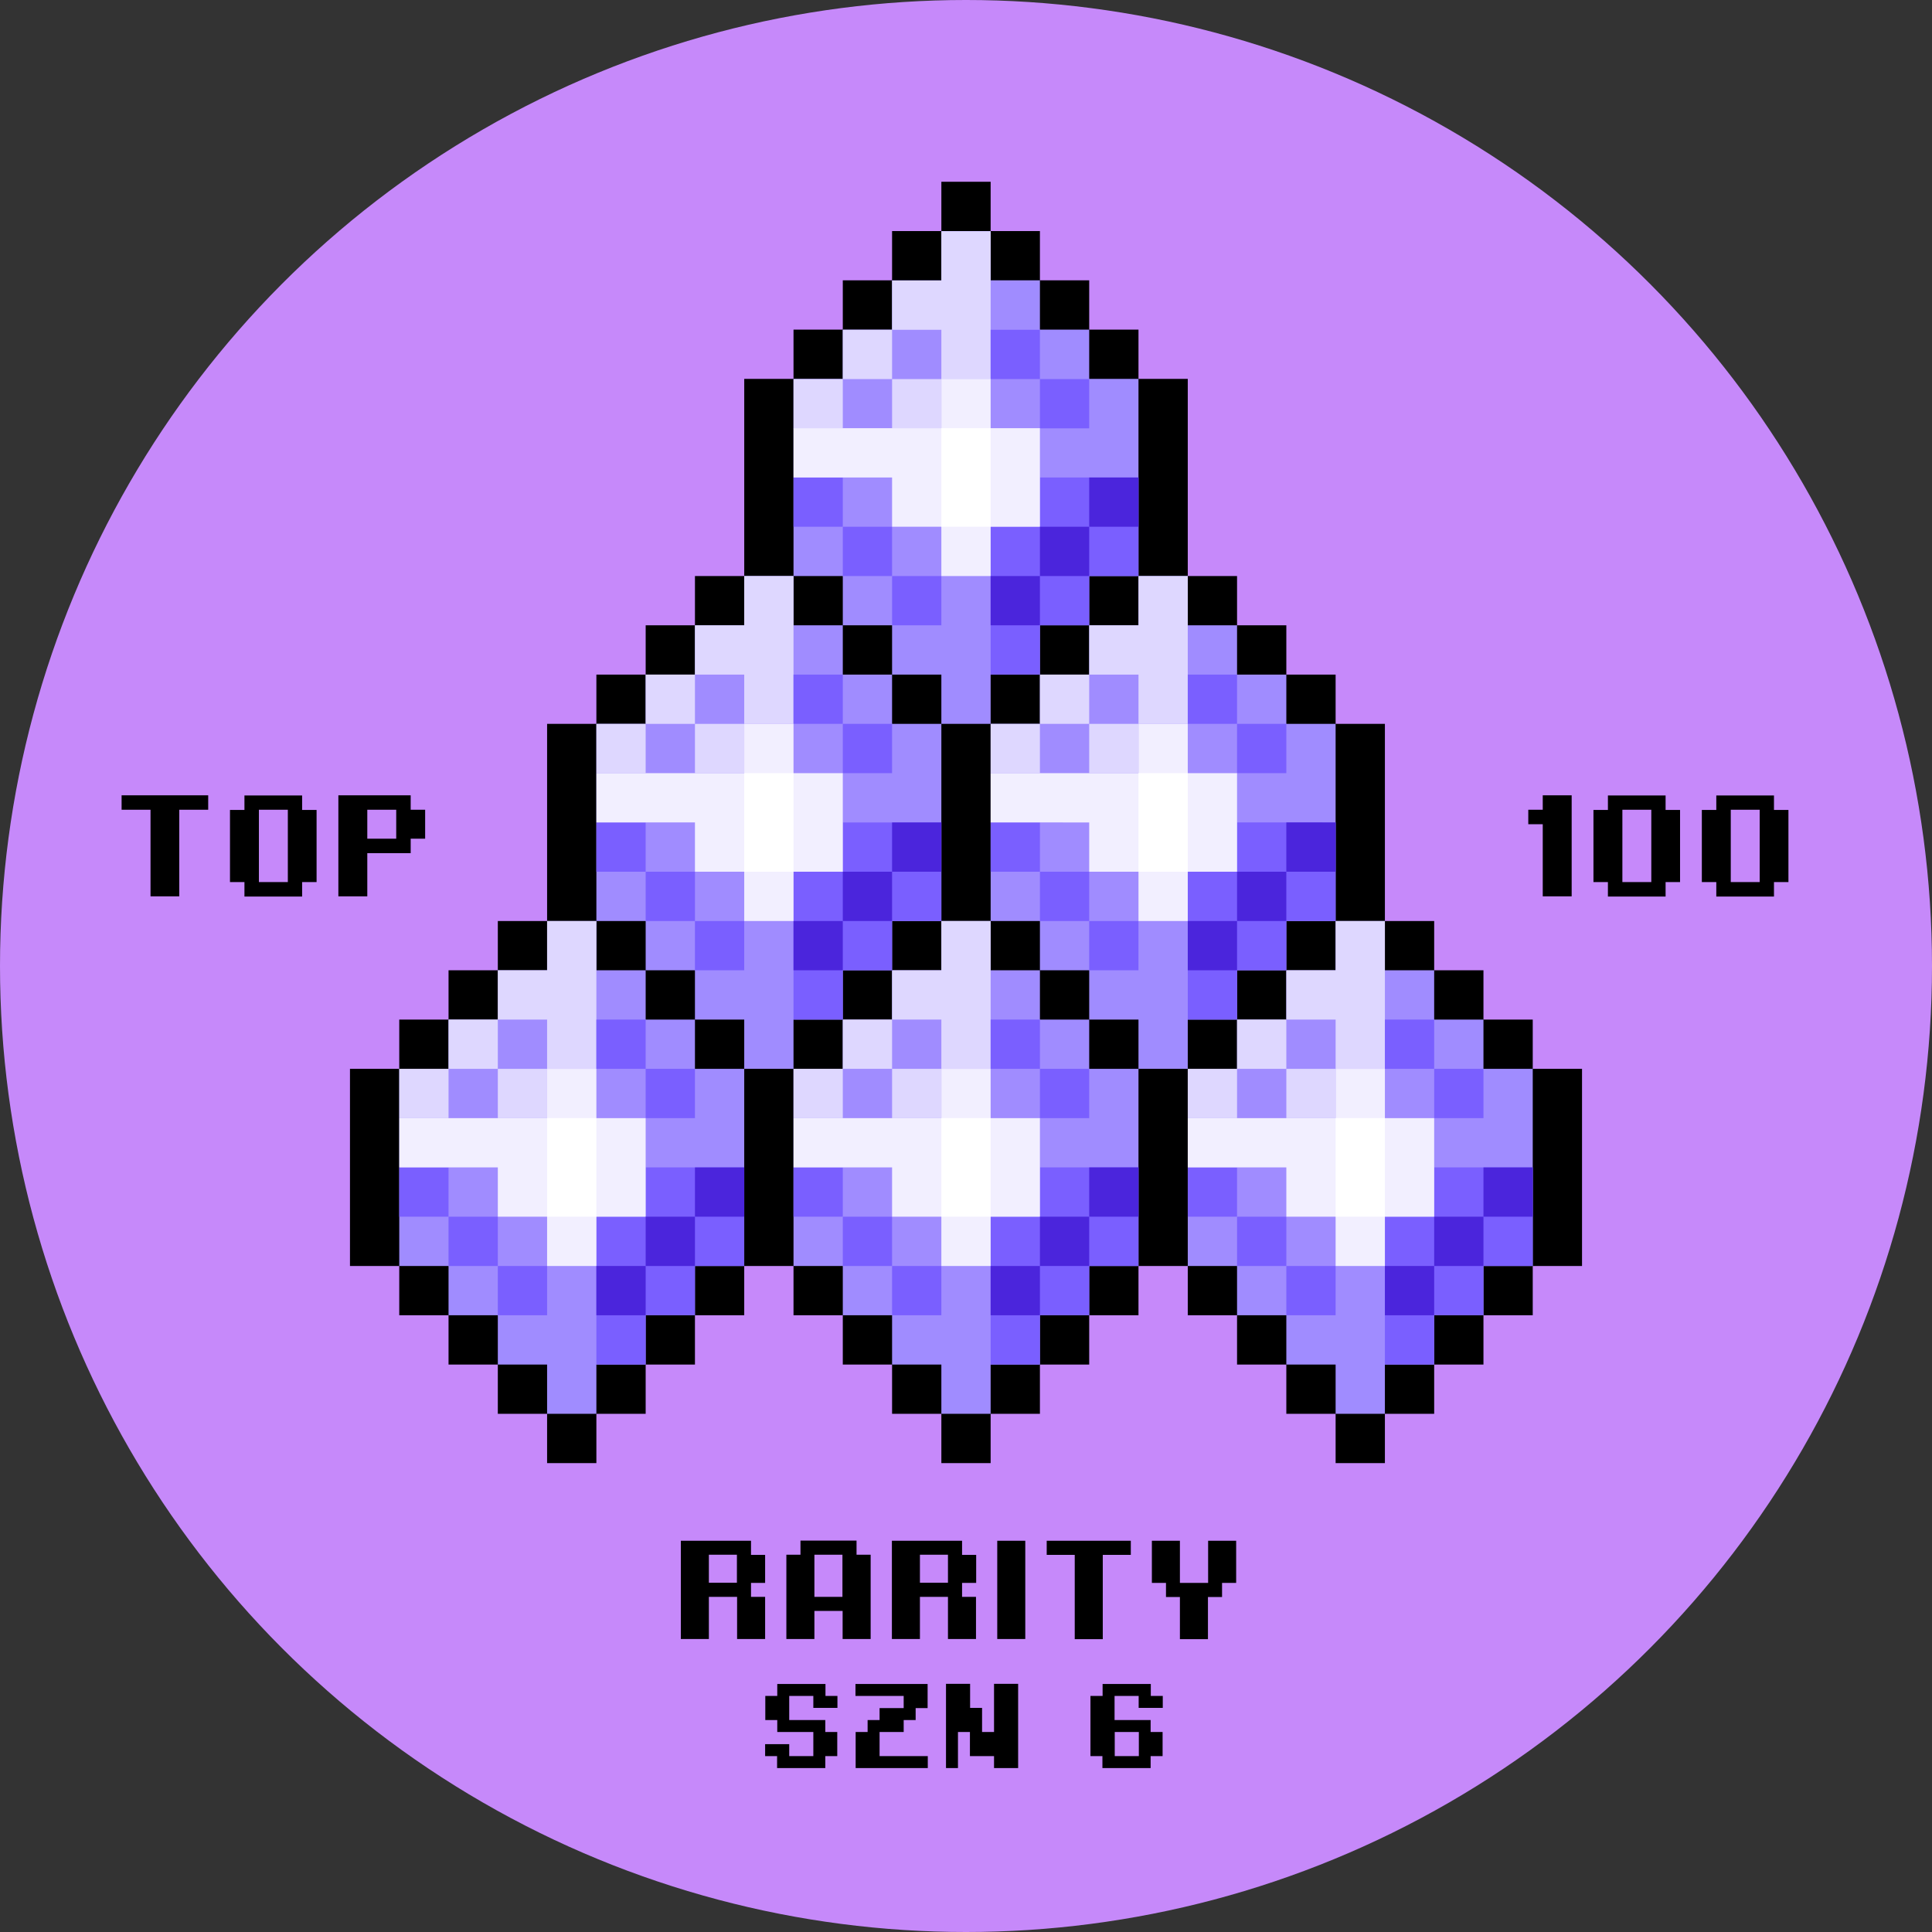 <svg xmlns="http://www.w3.org/2000/svg" width="1082" height="1082" xmlns:v="https://vecta.io/nano"><rect width="100%" height="100%" fill="#333333" stroke="none"/><circle cx="541" cy="541" r="541" fill="#c689fa"/><path d="M116.6 445.4v8.1h-16.2V502H84.3v-48.5H68.1v-8.1h48.5zm20.3 48.6h-8.1v-40.4h8.1v-8.1h32.3v8.1h8.1V494h-8.1v8.1h-32.3V494zm24.3-40.5H145V494h16.2v-40.5zm68.8 16.2v8.1h-24.3V502h-16.2v-56.6H230v8.1h8.1v16.2H230zm-8.1-16.2h-16.2v16.2h16.2v-16.2zm233.6 496.3H442v13.5h20.2v6.7h6.7v13.5h-6.7v6.7h-27v-6.7h-6.7v-6.7H442v6.7h13.5V970h-20.2v-6.7h-6.7v-13.5h6.7v-6.7h27v6.7h6.7v6.7h-13.5v-6.7zm50.6 0h-27v-6.7h40.4v13.5h-6.7v6.7h-6.7v6.7h-13.5v13.5h27v6.7h-40.4V970h6.7v-6.7h6.7v-6.7h13.5v-6.8zm30.4 20.2v20.2h-6.7V943h13.5v13.5h6.7V970h6.7v-27h13.5v47.2h-13.5v-6.7h-13.5V970h-6.7zm74.3-20.2h6.7v-6.7h27v6.7h6.7v6.7h-13.5v-6.7h-13.5v13.5h20.2v6.7h6.7v13.5h-6.7v6.7h-27v-6.7h-6.7v-33.7zm13.5 33.7h13.5V970h-13.5v13.5zm-203.7-89.2h7.9v23.6h-15.7v-23.6H397v23.6h-15.7v-55h39.3v7.9h7.9v15.7h-7.9v7.8zm-7.8-23.6H397v15.7h15.7v-15.7zm43.3 31.5v15.7h-15.7v-47.2h7.9v-7.9h31.4v7.9h7.9v47.2h-15.7v-15.7h-15.8zm15.7-7.9v-23.6h-15.7v23.6h15.7zm66.9 0h7.9v23.6h-15.7v-23.6h-15.7v23.6h-15.7v-55h39.3v7.9h7.9v15.7h-7.9v7.8zm-7.8-23.6h-15.7v15.7h15.7v-15.7zm27.6 47.2v-55h15.7v55h-15.7zm74.8-55v7.9h-15.7V918h-15.7v-47.2h-15.7v-7.9h47.1zm43.3 23.6v-23.6h15.7v23.6h-7.9v7.9h-7.9V918h-15.7v-23.6H653v-7.9h-7.9v-23.6h15.7v23.6h15.8zm187.4-433v-8.1h16.2V502H864v-40.4h-8.1v-8.1h8.1zm36.5 40.5h-8.1v-40.4h8.1v-8.1h32.3v8.1h8.1V494h-8.1v8.1h-32.3V494zm24.3-40.5h-16.2V494h16.2v-40.5zm36.4 40.5h-8.1v-40.4h8.1v-8.1h32.3v8.1h8.1V494h-8.1v8.1h-32.3V494zm24.3-40.5h-16.2V494h16.2v-40.5zM858.4 598.6V571h-27.6v-27.6h-27.6v-27.6h-27.6V405.4H748v-27.6h-27.6v-27.6h-27.6v-27.6h-27.6V212.2h-27.6v-27.6H610V157h-27.6v-27.6h-27.6v-27.6h-27.6v27.6h-27.6V157H472v27.6h-27.6v27.6h-27.6v110.4h-27.6v27.6h-27.6v27.6H334v27.6h-27.6v110.4h-27.6v27.6h-27.6V571h-27.6v27.6H196V709h27.6v27.6h27.6v27.6h27.6v27.6h27.6v27.6H334v-27.6h27.6v-27.6h27.6v-27.6h27.6V709h27.6v27.6H472v27.6h27.6v27.6h27.6v27.6h27.6v-27.6h27.6v-27.6H610v-27.6h27.6V709h27.6v27.6h27.6v27.6h27.6v27.6H748v27.6h27.6v-27.6h27.6v-27.6h27.6v-27.6h27.6V709H886V598.6h-27.6z"/><g fill="#a08cff"><path d="M472 350.2h27.6v27.6h27.6v27.6h27.6v-27.6h27.6v-27.6H610v-27.6h27.6V212.2H610v-27.6h-27.6V157h-27.6v-27.6h-27.6V157h-27.6v27.6H472v27.6h-27.6v110.4H472v27.6z"/><path d="M472 571v-27.6h27.6v-27.6h27.6V405.4h-27.6v-27.6H472v-27.6h-27.6v-27.6h-27.6v27.6h-27.6v27.6h-27.6v27.6H334v110.4h27.6v27.6h27.6V571h27.6v27.6h27.6V571H472z"/><path d="M389.2 571h-27.6v-27.6H334v-27.6h-27.6v27.6h-27.6V571h-27.6v27.6h-27.6V709h27.6v27.6h27.6v27.6h27.6v27.6H334v-27.6h27.6v-27.6h27.6V709h27.6V598.6h-27.6V571zm220.8 0h-27.6v-27.6h-27.6v-27.6h-27.6v27.6h-27.6V571H472v27.6h-27.6V709H472v27.6h27.6v27.6h27.6v27.6h27.6v-27.6h27.6v-27.6H610V709h27.6V598.6H610V571zm220.8 27.6V571h-27.6v-27.6h-27.6v-27.6H748v27.6h-27.6V571h-27.6v27.6h-27.6V709h27.6v27.6h27.6v27.6H748v27.6h27.6v-27.6h27.6v-27.6h27.6V709h27.6V598.6h-27.6z"/><path d="M692.8 571v-27.6h27.6v-27.6H748V405.4h-27.6v-27.6h-27.6v-27.6h-27.6v-27.6h-27.6v27.6H610v27.6h-27.6v27.6h-27.6v110.4h27.6v27.6H610V571h27.6v27.6h27.6V571h27.6z"/></g><g fill="#ded7ff"><path d="M472 184.7h27.6v27.6H472z"/><path d="M444.4 212.3H472v27.6h-27.6zm55.2 0h27.6v27.6h-27.6z"/><path d="M527.2 212.3h27.6v-82.8h-27.6v27.6h-27.6v27.6h27.6v27.6zM361.6 377.8h27.6v27.6h-27.6z"/><path d="M334 405.4h27.6V433H334zm55.2 0h27.6V433h-27.6z"/><path d="M444.4 377.8v-55.2h-27.6v27.6h-27.6v27.6h27.6v27.6h27.6v-27.6zM251.2 571h27.6v27.6h-27.6z"/><path d="M223.6 598.6h27.6v27.6h-27.6zm55.2 0h27.6v27.6h-27.6z"/><path d="M306.4 543.4h-27.6V571h27.6v27.6H334v-82.8h-27.6v27.6zM472 571h27.6v27.6H472z"/><path d="M444.4 598.6H472v27.6h-27.6zm55.2 0h27.6v27.6h-27.6z"/><path d="M527.2 543.4h-27.6V571h27.6v27.6h27.6v-82.8h-27.6v27.6zM692.8 571h27.6v27.6h-27.6z"/><path d="M665.2 598.6h27.6v27.6h-27.6zm55.2 0H748v27.6h-27.6z"/><path d="M748 515.8v27.6h-27.6V571H748v27.6h27.6v-82.8H748zm-165.6-138H610v27.6h-27.6z"/><path d="M554.8 405.4h27.6V433h-27.6zm55.2 0h27.6V433H610z"/><path d="M665.2 377.8v-55.2h-27.6v27.6H610v27.6h27.6v27.6h27.6v-27.6z"/></g><g fill="#7a5fff"><path d="M444.4 267.4H472V295h-27.6zm110.4-82.7h27.6v27.6h-27.6zm-55.2 137.9h27.6v27.6h-27.6z"/><path d="M582.4 212.3H610v27.6h-27.6zm0 55.1V295h-27.6v82.8h27.6v-27.6H610v-27.6h27.6v-55.2h-55.2zM472 295h27.6v27.6H472zM334 460.6h27.6v27.6H334zm110.4-82.8H472v27.6h-27.6zm-55.2 138h27.6v27.6h-27.6z"/><path d="M472 405.4h27.6V433H472zm0 55.2v27.6h-27.6V571H472v-27.6h27.6v-27.6h27.6v-55.2H472zm-110.4 27.6h27.6v27.6h-27.6zm-138 165.6h27.6v27.6h-27.6zM334 571h27.6v27.6H334zm-55.2 138h27.6v27.6h-27.6z"/><path d="M361.6 598.6h27.6v27.6h-27.6zm0 55.2v27.6H334v82.8h27.6v-27.6h27.6V709h27.6v-55.2h-55.2zm-110.4 27.6h27.6V709h-27.6zm193.2-27.6H472v27.6h-27.6zM554.8 571h27.6v27.6h-27.6zm-55.2 138h27.6v27.6h-27.6z"/><path d="M582.4 598.6H610v27.6h-27.6zm0 55.2v27.6h-27.6v82.8h27.6v-27.6H610V709h27.6v-55.2h-55.2zM472 681.4h27.6V709H472zm193.2-27.6h27.6v27.6h-27.6zm138 0v27.6h-27.6v82.8h27.6v-27.6h27.6V709h27.6v-55.2h-55.2zM775.6 571h27.6v27.6h-27.6zm-55.2 138H748v27.6h-27.6z"/><path d="M803.2 598.6h27.6v27.6h-27.6zm-110.4 82.8h27.6V709h-27.6zm-138-220.8h27.6v27.6h-27.6zm110.4-82.8h27.6v27.6h-27.6zm-55.2 138h27.6v27.6H610z"/><path d="M692.8 405.4h27.6V433h-27.6zm0 55.2v27.6h-27.6V571h27.6v-27.6h27.6v-27.6H748v-55.2h-55.2zm-110.4 27.6H610v27.6h-27.6z"/></g><path d="M499.6 267.4V295h27.6v27.6h27.6V295h27.6v-55.2h-27.6v-27.6h-27.6v27.6h-82.8v27.6h55.2zm-55.2 248.4v-27.6H472V433h-27.6v-27.6h-27.6V433H334v27.6h55.2v27.6h27.6v27.6h27.6zM334 598.6h-27.6v27.6h-82.8v27.6h55.2v27.6h27.6V709H334v-27.6h27.6v-55.2H334v-27.6zm220.8 0h-27.6v27.6h-82.8v27.6h55.2v27.6h27.6V709h27.6v-27.6h27.6v-55.2h-27.6v-27.6zm220.8 27.6v-27.6H748v27.6h-82.8v27.6h55.2v27.6H748V709h27.6v-27.6h27.6v-55.2h-27.6zM665.2 515.8v-27.6h27.6V433h-27.6v-27.6h-27.6V433h-82.8v27.6H610v27.6h27.6v27.6h27.6z" fill="#f2efff"/><path d="M527.2 295h27.6v-55.2h-27.6V295zM416.8 488.2h27.6V433h-27.6v55.2zM306.4 681.4H334v-55.2h-27.6v55.2zm220.8 0h27.6v-55.2h-27.6v55.2zM748 626.2v55.2h27.6v-55.2H748zm-110.4-138h27.6V433h-27.6v55.2z" fill="#fff"/><g fill="#4b25dc"><path d="M610 267.4h27.6V295H610zm-55.2 55.2h27.6v27.6h-27.6z"/><path d="M582.4 295H610v27.6h-27.6zm-82.8 165.6h27.6v27.6h-27.6zm-55.2 55.2H472v27.6h-27.6z"/><path d="M472 488.2h27.6v27.6H472zm-82.8 165.6h27.6v27.6h-27.6zM334 709h27.6v27.6H334z"/><path d="M361.6 681.4h27.6V709h-27.6zM610 653.8h27.6v27.6H610zM554.8 709h27.6v27.6h-27.6z"/><path d="M582.4 681.4H610V709h-27.6zm248.4-27.6h27.6v27.6h-27.6zM775.6 709h27.6v27.6h-27.6z"/><path d="M803.2 681.4h27.6V709h-27.6zm-82.8-220.8H748v27.6h-27.6zm-55.2 55.2h27.6v27.6h-27.6z"/><path d="M692.8 488.2h27.6v27.6h-27.6z"/></g></svg>